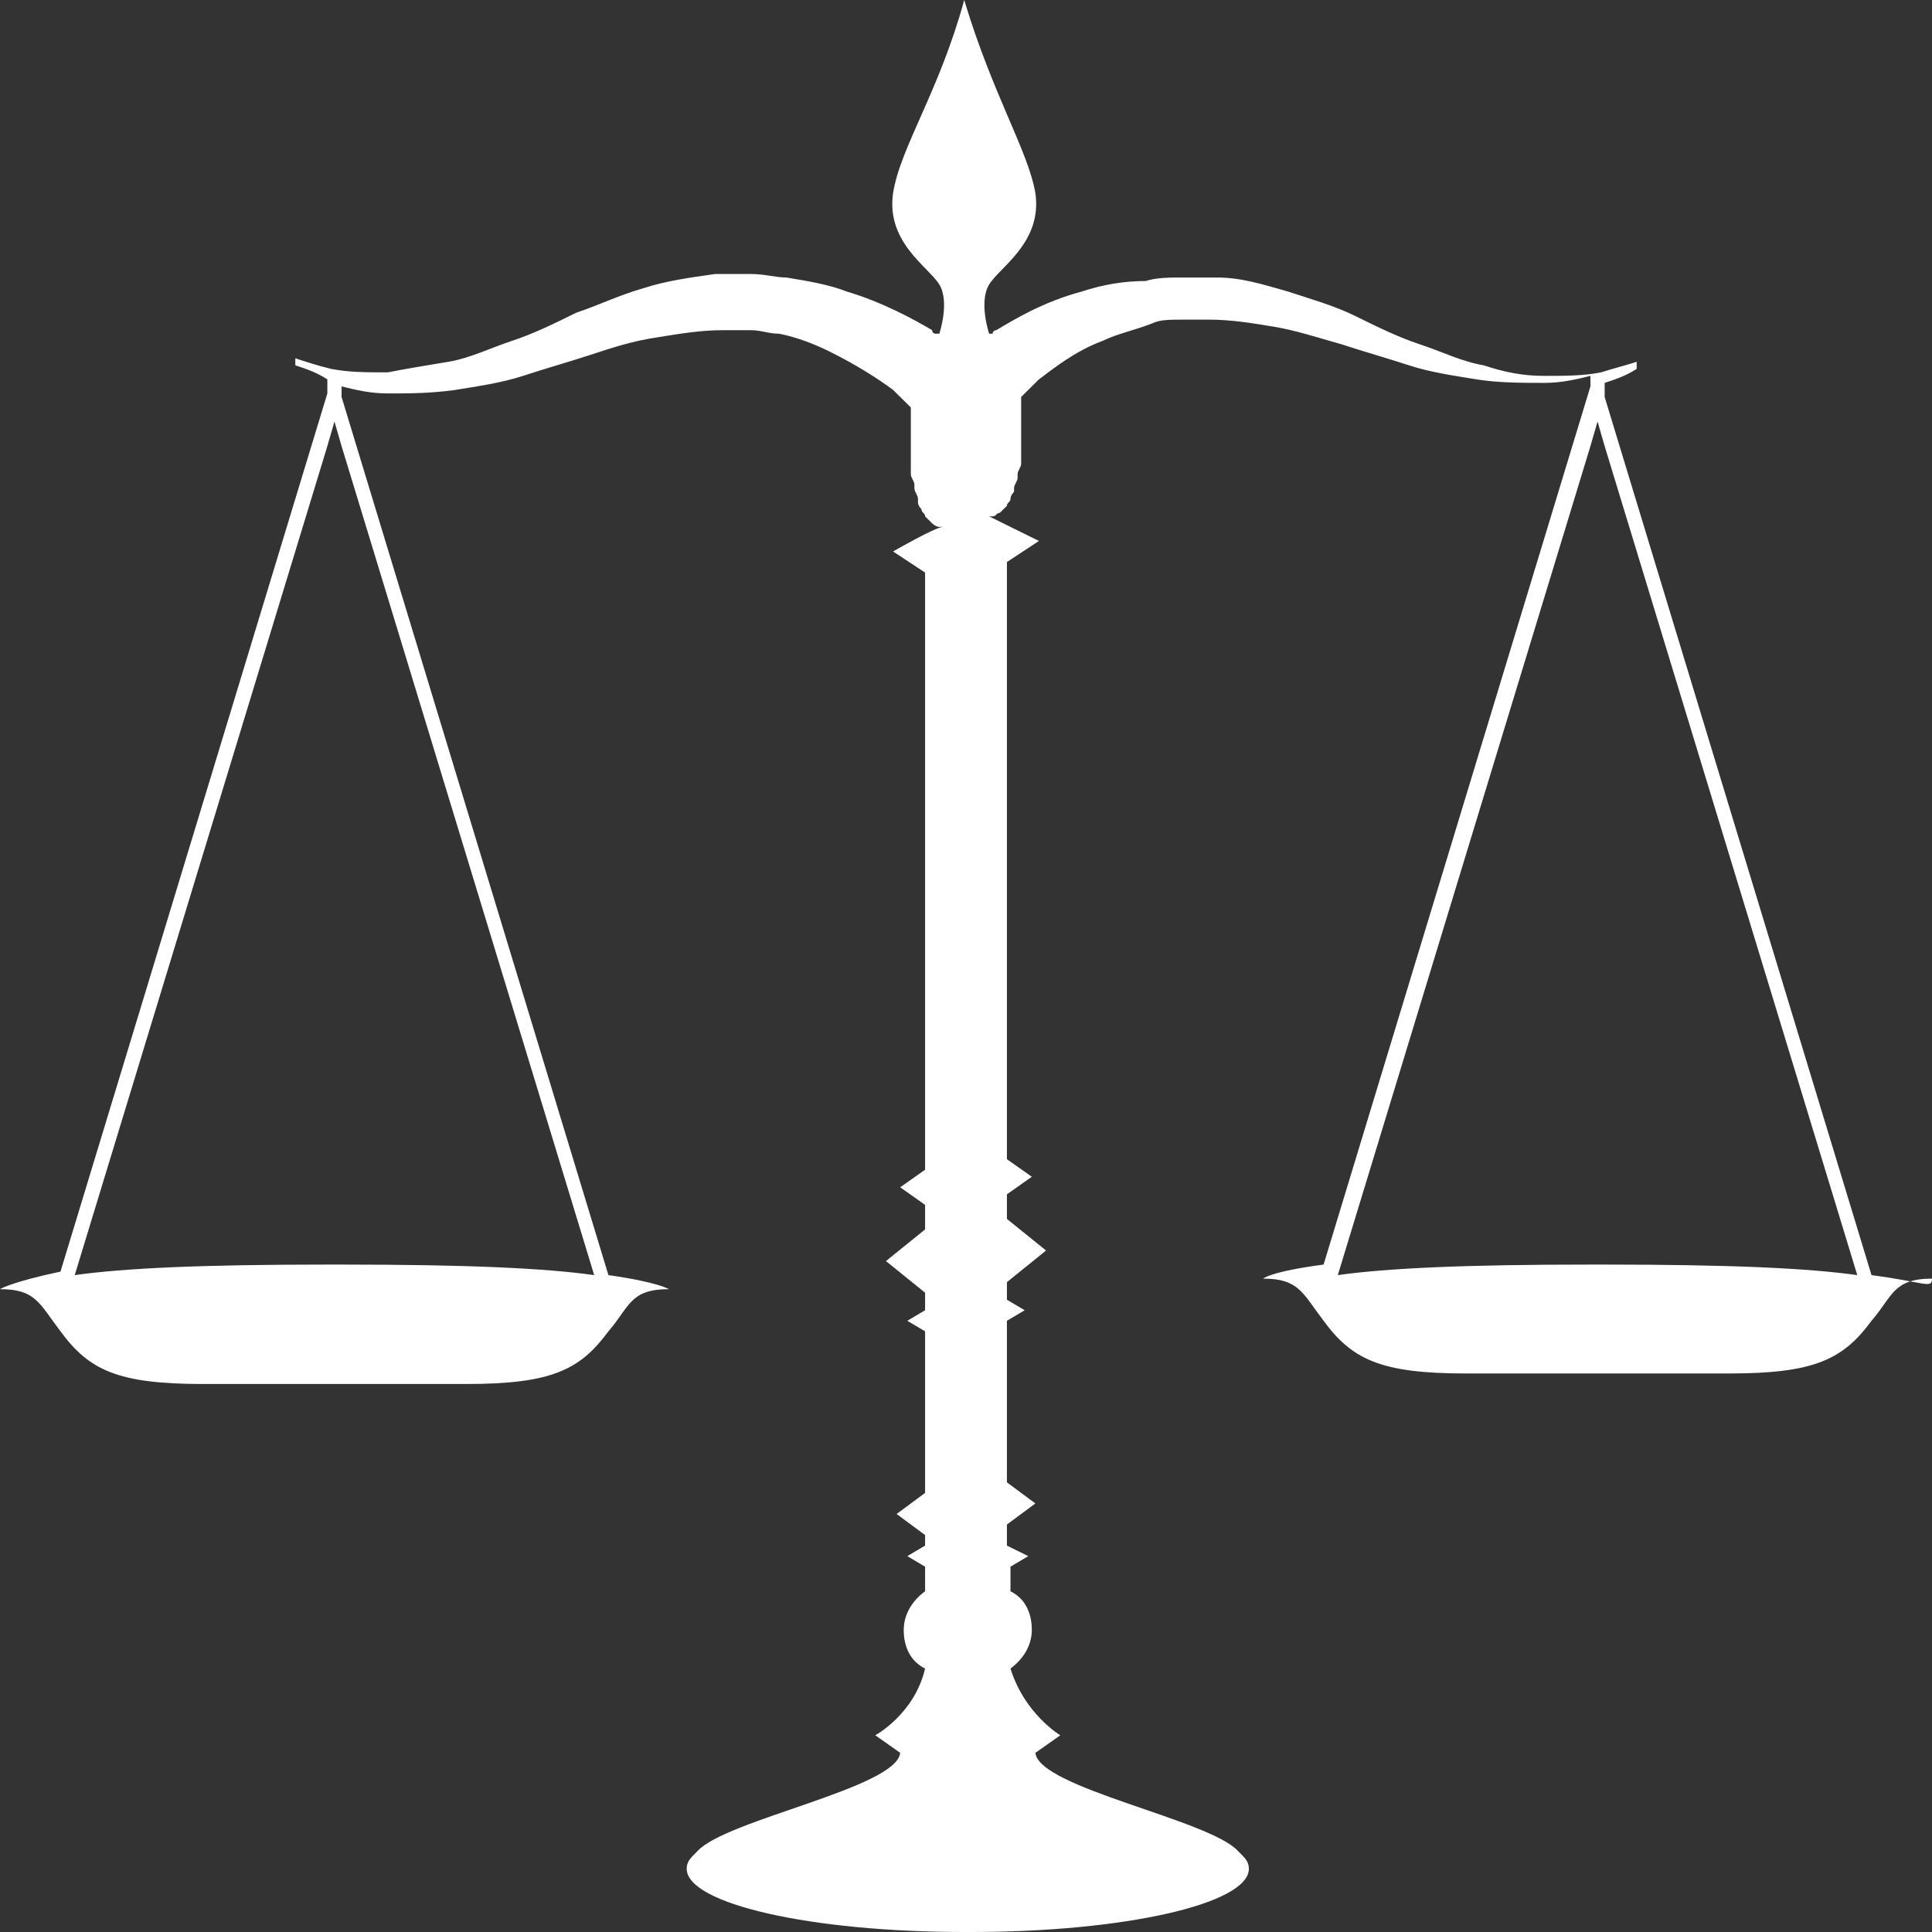 <svg width="78" height="78" viewBox="0 0 78 78" fill="none" xmlns="http://www.w3.org/2000/svg">
<rect x="0" y="0" width="78" height="78" fill="#333333" stroke="none"/>
<path d="M75.558 51.48L64.784 16.026V15.458C65.216 15.316 65.646 15.175 66.077 14.891V14.607C65.646 14.749 65.072 14.891 64.641 15.033C63.923 15.175 63.204 15.175 62.343 15.175C61.481 15.175 60.762 15.033 59.901 14.749C59.039 14.607 58.177 14.182 57.315 13.898C56.453 13.614 55.591 13.189 54.729 12.764C53.867 12.338 52.862 12.055 52 11.771C50.995 11.487 50.133 11.204 49.127 11.204H48.696H48.409C48.121 11.204 47.978 11.204 47.691 11.204C47.26 11.204 46.685 11.204 46.254 11.345C45.392 11.345 44.53 11.487 43.669 11.771C42.088 12.196 40.939 12.905 40.221 13.331C40.221 13.331 40.077 13.331 40.077 13.473H39.934C39.934 13.473 39.503 12.196 39.934 11.487C40.365 10.778 42.088 9.785 41.801 7.8C41.514 6.098 40.077 3.829 38.928 0C37.923 3.687 36.343 5.956 36.055 7.8C35.768 9.785 37.492 10.778 37.923 11.487C38.354 12.196 37.923 13.473 37.923 13.473H37.779C37.779 13.473 37.635 13.473 37.635 13.331C36.917 12.905 35.624 12.196 34.188 11.771C33.47 11.487 32.608 11.345 31.746 11.204C31.315 11.204 30.884 11.062 30.309 11.062C30.022 11.062 29.878 11.062 29.591 11.062H29.304H28.873C27.867 11.204 26.862 11.345 26 11.629C24.994 11.913 24.133 12.338 23.271 12.622C22.409 13.047 21.547 13.473 20.685 13.756C19.823 14.04 18.961 14.466 18.099 14.607C17.238 14.749 16.376 14.891 15.658 15.033C14.796 15.033 14.077 15.033 13.359 14.891C12.784 14.749 12.354 14.607 11.923 14.466V14.749C12.354 14.891 12.784 15.033 13.216 15.316V15.884L2.442 51.338C0.431 51.764 0 52.047 0 52.047C1.436 52.047 1.58 52.614 2.442 53.749C3.591 55.309 4.74 55.876 8.188 55.876C9.768 55.876 13.503 55.876 13.503 55.876C13.503 55.876 17.238 55.876 18.818 55.876C22.265 55.876 23.414 55.309 24.564 53.749C25.425 52.756 25.425 52.047 27.006 52.047C27.006 52.047 26.575 51.764 24.564 51.48L13.79 16.026V15.6C14.365 15.742 14.939 15.884 15.658 15.884C16.519 15.884 17.381 15.884 18.387 15.742C19.249 15.6 20.254 15.458 21.116 15.175C21.978 14.891 22.983 14.607 23.845 14.324C24.707 14.04 25.569 13.756 26.575 13.614C27.436 13.473 28.298 13.331 29.16 13.331H29.448H29.735C29.878 13.331 30.166 13.331 30.309 13.331C30.74 13.331 31.028 13.473 31.459 13.473C32.177 13.614 32.895 13.898 33.47 14.182C34.619 14.749 35.481 15.316 36.055 15.742C36.343 16.026 36.486 16.167 36.63 16.309L36.773 16.451V16.593C36.773 16.735 36.773 16.735 36.773 16.876V17.018C36.773 17.16 36.773 17.16 36.773 17.302V17.444C36.773 17.585 36.773 17.727 36.773 17.869C36.773 18.011 36.773 18.153 36.773 18.436V18.578C36.773 18.72 36.773 18.862 36.773 19.004V19.145C36.773 19.287 36.917 19.429 36.917 19.571C36.917 19.571 36.917 19.571 36.917 19.713C36.917 19.855 37.061 19.996 37.061 20.138C37.061 20.138 37.061 20.138 37.061 20.28C37.061 20.422 37.204 20.564 37.204 20.564C37.204 20.706 37.348 20.706 37.348 20.847L37.492 20.989L37.635 21.131C37.635 21.131 37.779 21.273 37.923 21.273C37.923 21.273 37.923 21.273 38.066 21.273C37.779 21.273 36.055 22.265 36.055 22.265L37.348 23.116V47.225L36.343 47.934L37.348 48.644V49.636L35.768 50.913L37.348 52.189V52.898L36.63 53.324L37.348 53.749V60.273L36.199 61.124L37.348 61.974V62.4L36.63 62.825L37.348 63.251V64.244C36.773 64.669 36.486 65.236 36.486 65.804C36.486 66.513 36.773 67.08 37.348 67.364C36.917 69.207 35.337 70.058 35.337 70.058L36.343 70.767C36.199 72.186 29.304 73.462 28.155 74.738C27.867 75.022 27.724 75.164 27.724 75.447C27.724 76.865 32.751 78 38.928 78C38.928 78 38.928 78 39.072 78C39.072 78 39.072 78 39.215 78C45.392 78 50.42 76.865 50.42 75.447C50.42 75.164 50.276 75.022 49.989 74.738C48.84 73.462 41.945 72.186 41.801 70.767L42.807 70.058C42.807 70.058 41.37 69.207 40.796 67.364C41.37 66.938 41.657 66.371 41.657 65.804C41.657 65.094 41.37 64.527 40.796 64.244V63.251L41.514 62.825L40.652 62.4V61.549L41.801 60.698L40.652 59.847V53.324L41.37 52.898L40.652 52.473V51.764L42.232 50.487L40.652 49.211V48.218L41.657 47.509L40.652 46.8V22.691L41.945 21.84C41.945 21.84 40.221 20.989 39.934 20.847C39.934 20.847 39.934 20.847 40.077 20.847C40.221 20.847 40.221 20.706 40.365 20.706L40.508 20.564L40.652 20.422C40.652 20.28 40.796 20.28 40.796 20.138C40.796 19.996 40.939 19.855 40.939 19.855C40.939 19.855 40.939 19.855 40.939 19.713C40.939 19.571 41.083 19.429 41.083 19.287C41.083 19.287 41.083 19.287 41.083 19.145C41.083 19.004 41.227 18.862 41.227 18.72V18.578C41.227 18.436 41.227 18.294 41.227 18.153V18.011C41.227 17.869 41.227 17.727 41.227 17.444C41.227 17.302 41.227 17.16 41.227 17.018V16.876C41.227 16.735 41.227 16.735 41.227 16.593V16.451C41.227 16.309 41.227 16.309 41.227 16.167V16.026C41.227 16.026 41.227 16.026 41.37 15.884C41.514 15.742 41.657 15.6 41.945 15.316C42.519 14.891 43.381 14.182 44.53 13.756C45.105 13.473 45.823 13.331 46.541 13.047C46.829 12.905 47.26 12.905 47.691 12.905C47.834 12.905 48.121 12.905 48.265 12.905H48.553H48.84C49.702 12.905 50.563 13.047 51.425 13.189C52.287 13.331 53.149 13.614 54.155 13.898C55.017 14.182 56.022 14.466 56.884 14.749C57.746 15.033 58.751 15.175 59.613 15.316C60.475 15.458 61.481 15.458 62.343 15.458C63.061 15.458 63.635 15.316 64.21 15.175V15.6L53.437 51.054C51.282 51.338 50.995 51.622 50.995 51.622C52.431 51.622 52.575 52.189 53.437 53.324C54.586 54.884 55.735 55.451 59.182 55.451C60.762 55.451 64.497 55.451 64.497 55.451C64.497 55.451 68.232 55.451 69.812 55.451C73.26 55.451 74.409 54.884 75.558 53.324C76.42 52.331 76.42 51.622 78 51.622C78 52.047 77.713 51.764 75.558 51.48ZM23.989 51.48C21.978 51.196 18.818 51.054 13.79 51.054H13.216C8.188 51.054 5.028 51.196 3.017 51.48L13.216 18.011L13.503 17.018L13.79 18.011L23.989 51.48ZM64.784 51.054H64.21C59.182 51.054 56.022 51.196 54.011 51.48L64.21 18.011L64.497 17.018L64.784 18.011L74.983 51.48C72.972 51.196 69.812 51.054 64.784 51.054Z" fill="white"/>
</svg>
